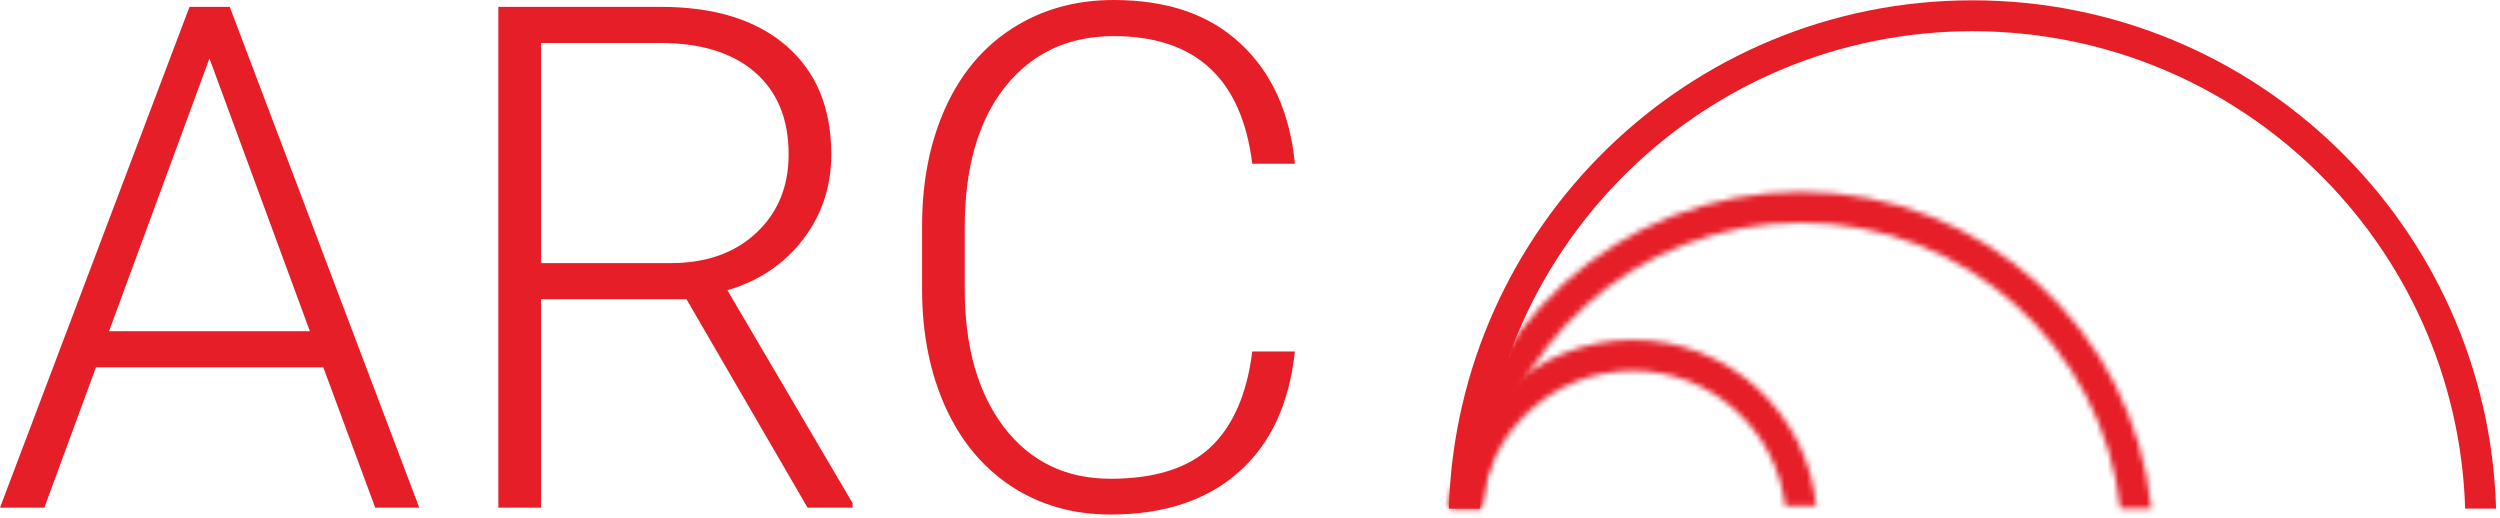 <svg width="449" height="93" viewBox="0 0 449 93" fill="none" xmlns="http://www.w3.org/2000/svg">
<g clip-path="url(#clip0)">
<path d="M58.064 65.97H17.234L7.968 91.173H0L34.035 1.235H41.263L75.298 91.173H67.391L58.064 65.97ZM19.581 59.484H55.655L37.618 10.5L19.581 59.484Z" fill="#E61E28"/>
<path d="M123.293 53.74H97.163V91.173H89.504V1.235H118.722C128.316 1.235 135.811 3.562 141.205 8.215C146.6 12.868 149.297 19.375 149.297 27.734C149.297 33.5 147.609 38.585 144.233 42.992C140.856 47.398 136.325 50.445 130.643 52.134L153.127 90.37V91.173H145.035L123.293 53.74ZM97.163 47.254H120.45C126.834 47.254 131.961 45.442 135.832 41.818C139.702 38.194 141.638 33.5 141.638 27.734C141.638 21.393 139.62 16.472 135.585 12.971C131.549 9.471 125.887 7.721 118.598 7.721H97.163V47.254Z" fill="#E61E28"/>
<path d="M232.565 63.129C231.536 72.601 228.139 79.849 222.374 84.873C216.65 89.897 209.011 92.409 199.456 92.409C192.786 92.409 186.876 90.741 181.729 87.405C176.622 84.07 172.669 79.354 169.868 73.26C167.069 67.124 165.648 60.123 165.606 52.258V40.583C165.606 32.594 167.007 25.511 169.807 19.334C172.607 13.157 176.622 8.401 181.853 5.065C187.124 1.688 193.177 0 200.012 0C209.649 0 217.247 2.615 222.806 7.845C228.406 13.034 231.66 20.22 232.565 29.403H224.906C223.012 14.125 214.714 6.486 200.012 6.486C191.859 6.486 185.352 9.533 180.493 15.628C175.675 21.723 173.266 30.144 173.266 40.892V51.887C173.266 62.265 175.613 70.542 180.308 76.719C185.043 82.896 191.426 85.984 199.456 85.984C207.404 85.984 213.397 84.09 217.432 80.302C221.467 76.472 223.959 70.748 224.906 63.129H232.565Z" fill="#E61E28"/>
<path fill-rule="evenodd" clip-rule="evenodd" d="M442.741 91.339C441.265 43.74 402.213 5.606 354.255 5.606C306.298 5.606 267.247 43.74 265.77 91.339H260.216C261.696 40.674 303.233 0.056 354.255 0.056C405.279 0.056 446.816 40.674 448.294 91.339H442.741Z" fill="#E61E28"/>
<mask id="mask0" style="mask-type:alpha" maskUnits="userSpaceOnUse" x="260" y="61" width="67" height="30">
<path fill-rule="evenodd" clip-rule="evenodd" d="M293.269 66.595C307.381 66.595 319.014 77.21 320.619 90.891H326.201C324.572 74.138 310.449 61.044 293.269 61.044C276.088 61.044 261.965 74.138 260.335 90.891H265.918C267.523 77.21 279.156 66.595 293.269 66.595Z" fill="white"/>
</mask>
<g mask="url(#mask0)">
<path fill-rule="evenodd" clip-rule="evenodd" d="M293.269 66.595C307.381 66.595 319.014 77.21 320.619 90.891H326.201C324.572 74.138 310.449 61.044 293.269 61.044C276.088 61.044 261.965 74.138 260.335 90.891H265.918C267.523 77.21 279.156 66.595 293.269 66.595Z" fill="#E61E28"/>
<path d="M320.619 90.891L315.107 91.538L315.682 96.442H320.619V90.891ZM326.202 90.891V96.442H332.319L331.726 90.354L326.202 90.891ZM260.335 90.891L254.811 90.354L254.219 96.442H260.335V90.891ZM265.918 90.891V96.442H270.856L271.431 91.538L265.918 90.891ZM326.132 90.245C324.203 73.8 310.229 61.045 293.269 61.045V72.146C304.533 72.146 313.826 80.62 315.107 91.538L326.132 90.245ZM326.202 85.341H320.619V96.442H326.202V85.341ZM293.269 66.595C307.564 66.595 319.322 77.492 320.677 91.429L331.726 90.354C329.822 70.785 313.334 55.494 293.269 55.494V66.595ZM265.86 91.429C267.216 77.492 278.974 66.595 293.269 66.595V55.494C273.203 55.494 256.715 70.785 254.811 90.354L265.86 91.429ZM265.918 85.341H260.335V96.442H265.918V85.341ZM293.269 61.045C276.309 61.045 262.335 73.8 260.406 90.245L271.431 91.538C272.712 80.62 282.005 72.146 293.269 72.146V61.045Z" fill="#E61E28"/>
</g>
<mask id="mask1" style="mask-type:alpha" maskUnits="userSpaceOnUse" x="260" y="34" width="127" height="58">
<path fill-rule="evenodd" clip-rule="evenodd" d="M380.803 91.34C377.634 62.462 353.16 39.995 323.44 39.995C293.718 39.995 269.246 62.462 266.077 91.34H260.496C263.688 59.391 290.651 34.444 323.44 34.444C356.229 34.444 383.192 59.391 386.384 91.34H380.803Z" fill="white"/>
</mask>
<g mask="url(#mask1)">
<path fill-rule="evenodd" clip-rule="evenodd" d="M380.803 91.34C377.634 62.462 353.16 39.995 323.44 39.995C293.718 39.995 269.246 62.462 266.077 91.34H260.496C263.688 59.391 290.651 34.444 323.44 34.444C356.229 34.444 383.192 59.391 386.384 91.34H380.803Z" fill="#E61E28"/>
<path d="M380.803 91.34L379.7 91.461L379.808 92.45H380.803V91.34ZM323.44 39.995V38.885V39.995ZM266.077 91.34V92.45H267.072L267.18 91.461L266.077 91.34ZM260.496 91.34L259.391 91.229L259.269 92.45H260.496V91.34ZM386.384 91.34V92.45H387.611L387.489 91.229L386.384 91.34ZM381.906 91.219C378.677 61.785 353.733 38.885 323.44 38.885V41.105C352.589 41.105 376.592 63.14 379.7 91.461L381.906 91.219ZM323.44 38.885C293.147 38.885 268.203 61.785 264.974 91.219L267.18 91.461C270.288 63.14 294.291 41.105 323.44 41.105V38.885ZM260.496 92.45H266.077V90.23H260.496V92.45ZM261.6 91.45C264.737 60.063 291.227 35.555 323.44 35.555V33.334C290.074 33.334 262.639 58.719 259.391 91.229L261.6 91.45ZM323.44 35.555C355.653 35.555 382.143 60.063 385.28 91.45L387.489 91.229C384.241 58.719 356.806 33.334 323.44 33.334V35.555ZM380.803 92.45H386.384V90.23H380.803V92.45Z" fill="#E61E28"/>
</g>
</g>
<defs>
<clipPath id="clip0">
<rect width="448.966" height="93" fill="white"/>
</clipPath>
</defs>
</svg>

